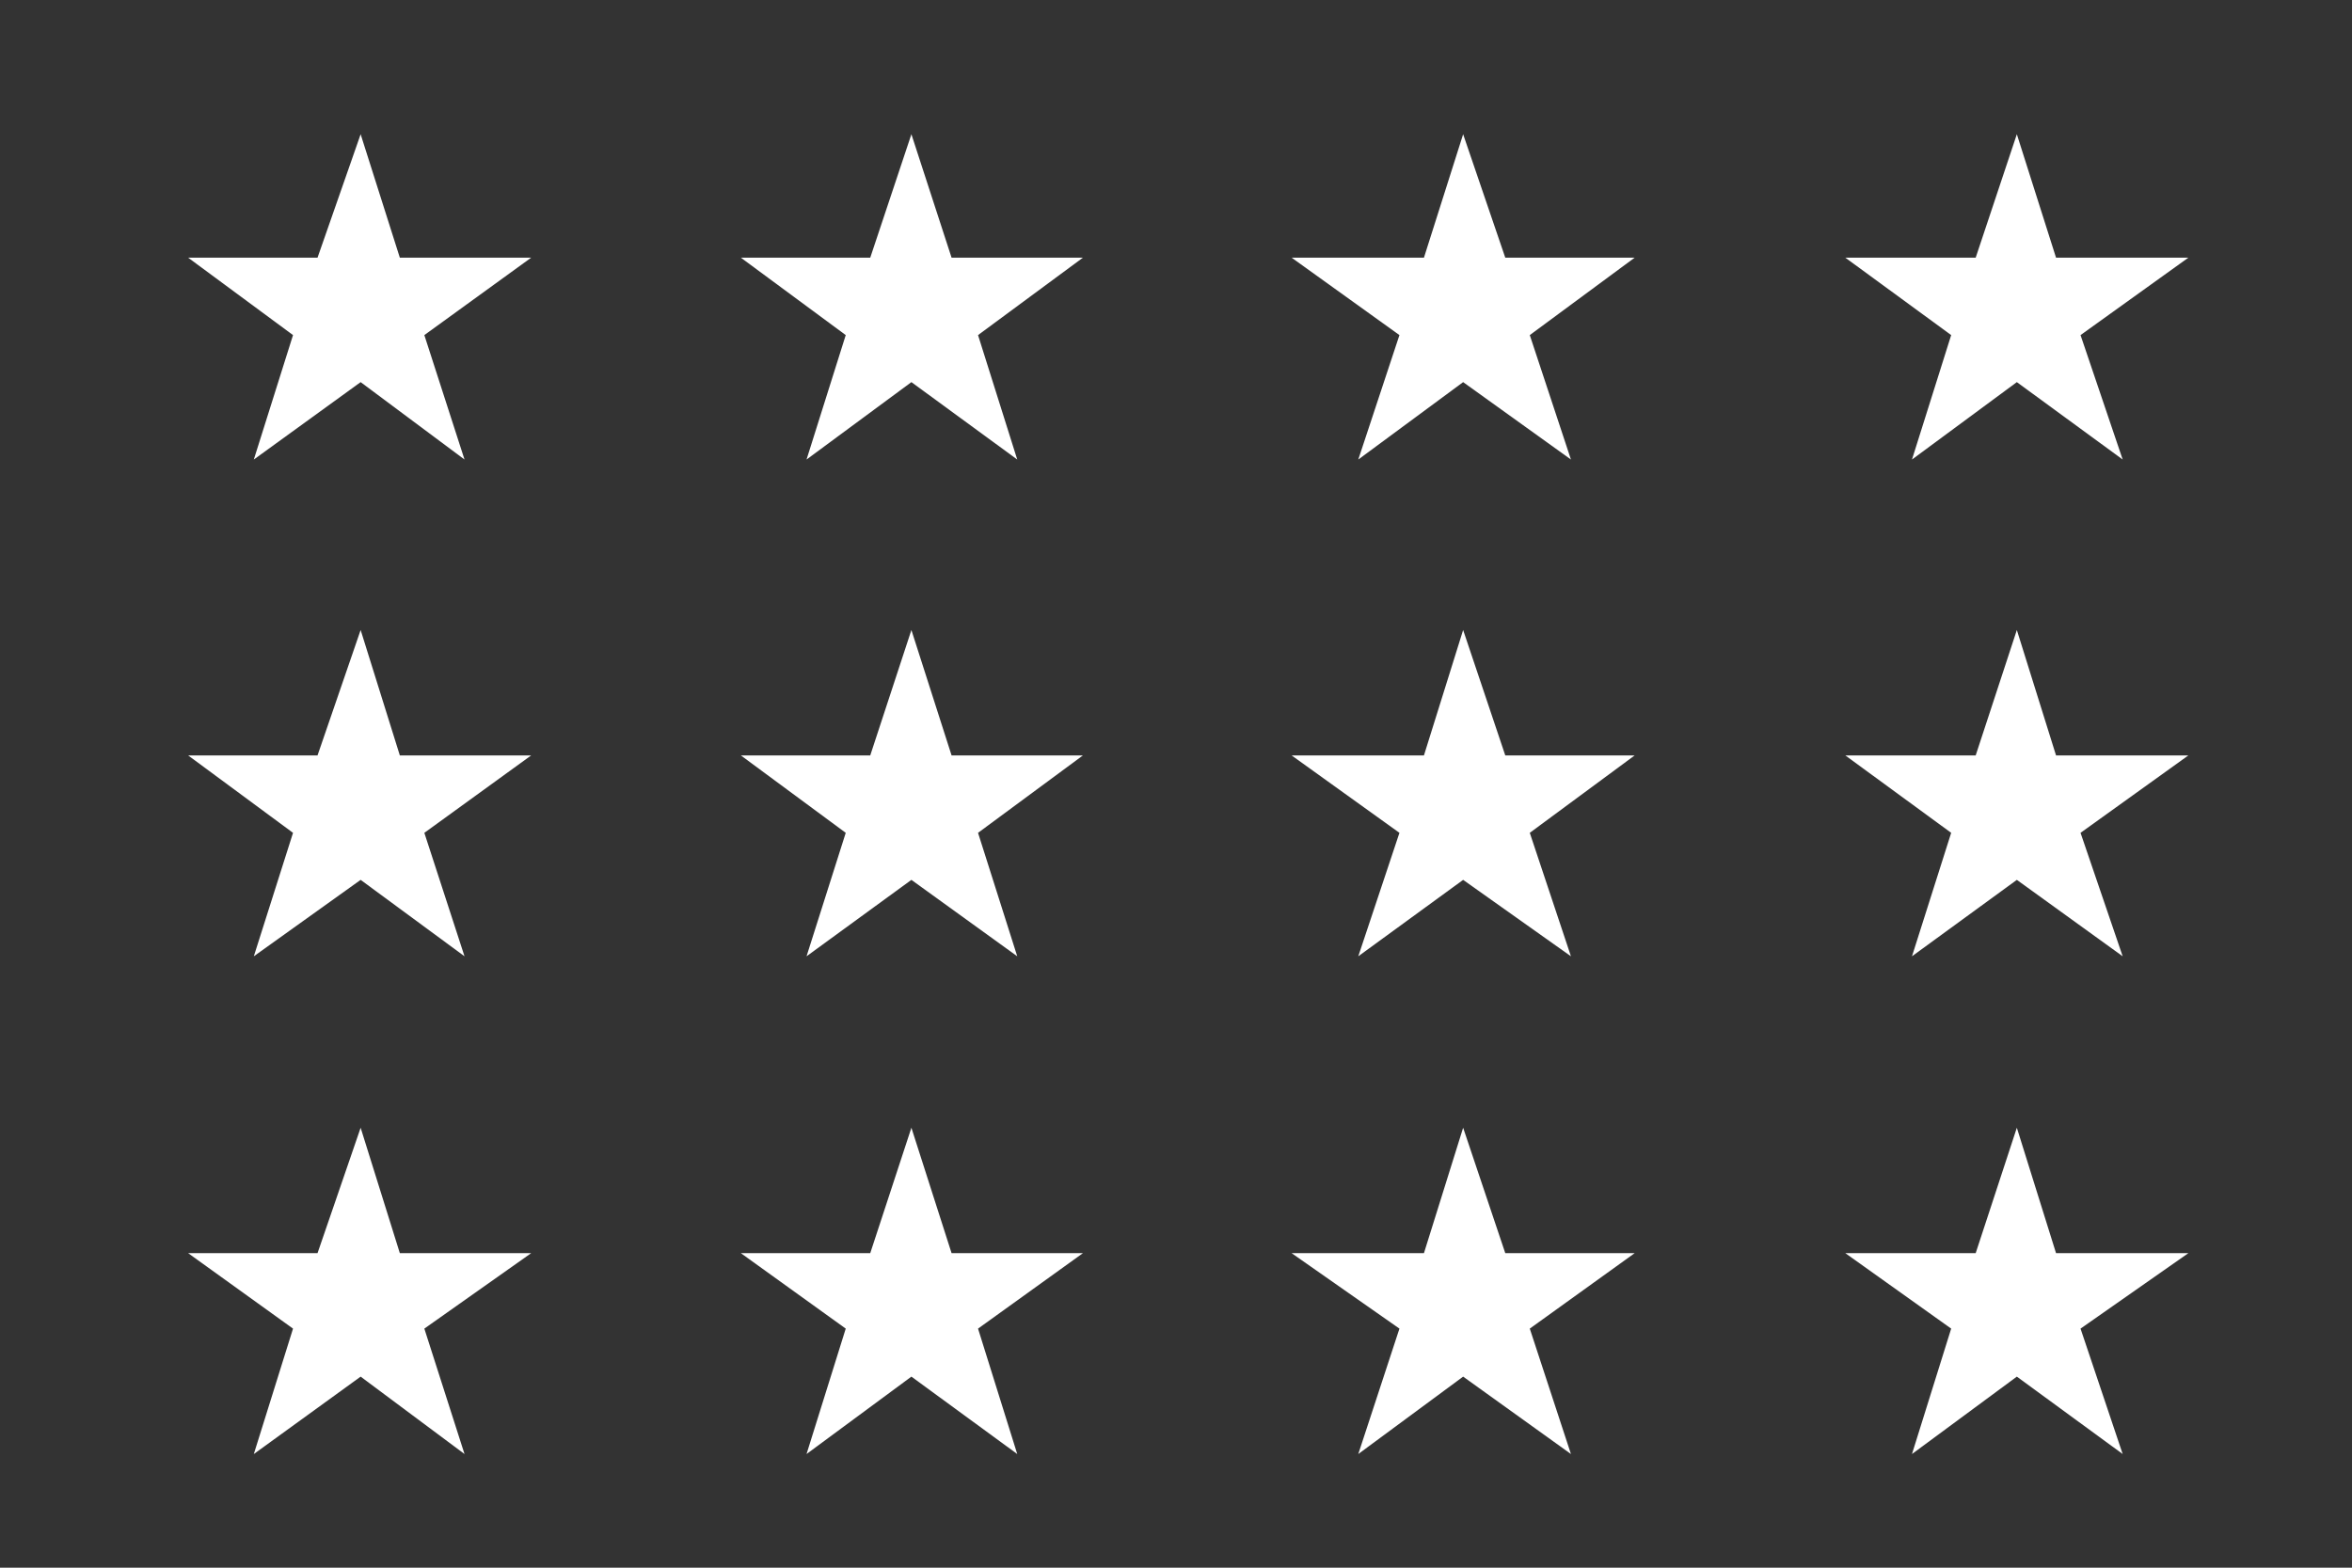 <svg width="12" height="8" viewBox="0 0 12 8" fill="none" xmlns="http://www.w3.org/2000/svg">
<rect x="0" y="0" width="12" height="8" fill="#333333" stroke="none"/>
<path d="M2.04 6.395L1.84 5.755L1.62 6.395H0.96L1.495 6.78L1.295 7.42L1.84 7.025L2.37 7.42L2.165 6.78L2.71 6.395H2.04ZM4.855 6.395L4.65 5.755L4.44 6.395H3.78L4.315 6.78L4.115 7.42L4.65 7.025L5.19 7.42L4.99 6.78L5.525 6.395H4.855ZM7.68 6.395L7.465 5.755L7.265 6.395H6.59L7.14 6.78L6.93 7.42L7.465 7.025L8.015 7.42L7.805 6.78L8.34 6.395H7.68ZM10.49 6.395L10.29 5.755L10.08 6.395H9.415L9.955 6.78L9.755 7.42L10.29 7.025L10.83 7.42L10.615 6.78L11.165 6.395H10.49ZM4.65 3.215L4.44 3.855H3.78L4.315 4.25L4.115 4.88L4.65 4.49L5.19 4.88L4.99 4.25L5.525 3.855H4.855L4.65 3.215ZM1.84 3.215L1.62 3.855H0.96L1.495 4.25L1.295 4.88L1.84 4.49L2.37 4.88L2.165 4.25L2.71 3.855H2.04L1.84 3.215ZM7.465 3.215L7.265 3.855H6.59L7.14 4.25L6.93 4.88L7.465 4.49L8.015 4.88L7.805 4.25L8.34 3.855H7.68L7.465 3.215ZM10.29 3.215L10.08 3.855H9.415L9.955 4.25L9.755 4.88L10.29 4.49L10.83 4.88L10.615 4.25L11.165 3.855H10.49L10.29 3.215ZM1.84 0.685L1.62 1.315H0.96L1.495 1.71L1.295 2.345L1.84 1.95L2.37 2.345L2.165 1.71L2.71 1.315H2.04L1.84 0.685ZM4.65 0.685L4.44 1.315H3.78L4.315 1.71L4.115 2.345L4.65 1.95L5.19 2.345L4.99 1.71L5.525 1.315H4.855L4.65 0.685ZM7.465 0.685L7.265 1.315H6.59L7.14 1.71L6.93 2.345L7.465 1.95L8.015 2.345L7.805 1.71L8.34 1.315H7.68L7.465 0.685ZM10.29 0.685L10.08 1.315H9.415L9.955 1.71L9.755 2.345L10.29 1.95L10.83 2.345L10.615 1.71L11.165 1.315H10.49L10.29 0.685Z" fill="white"/>
</svg>

